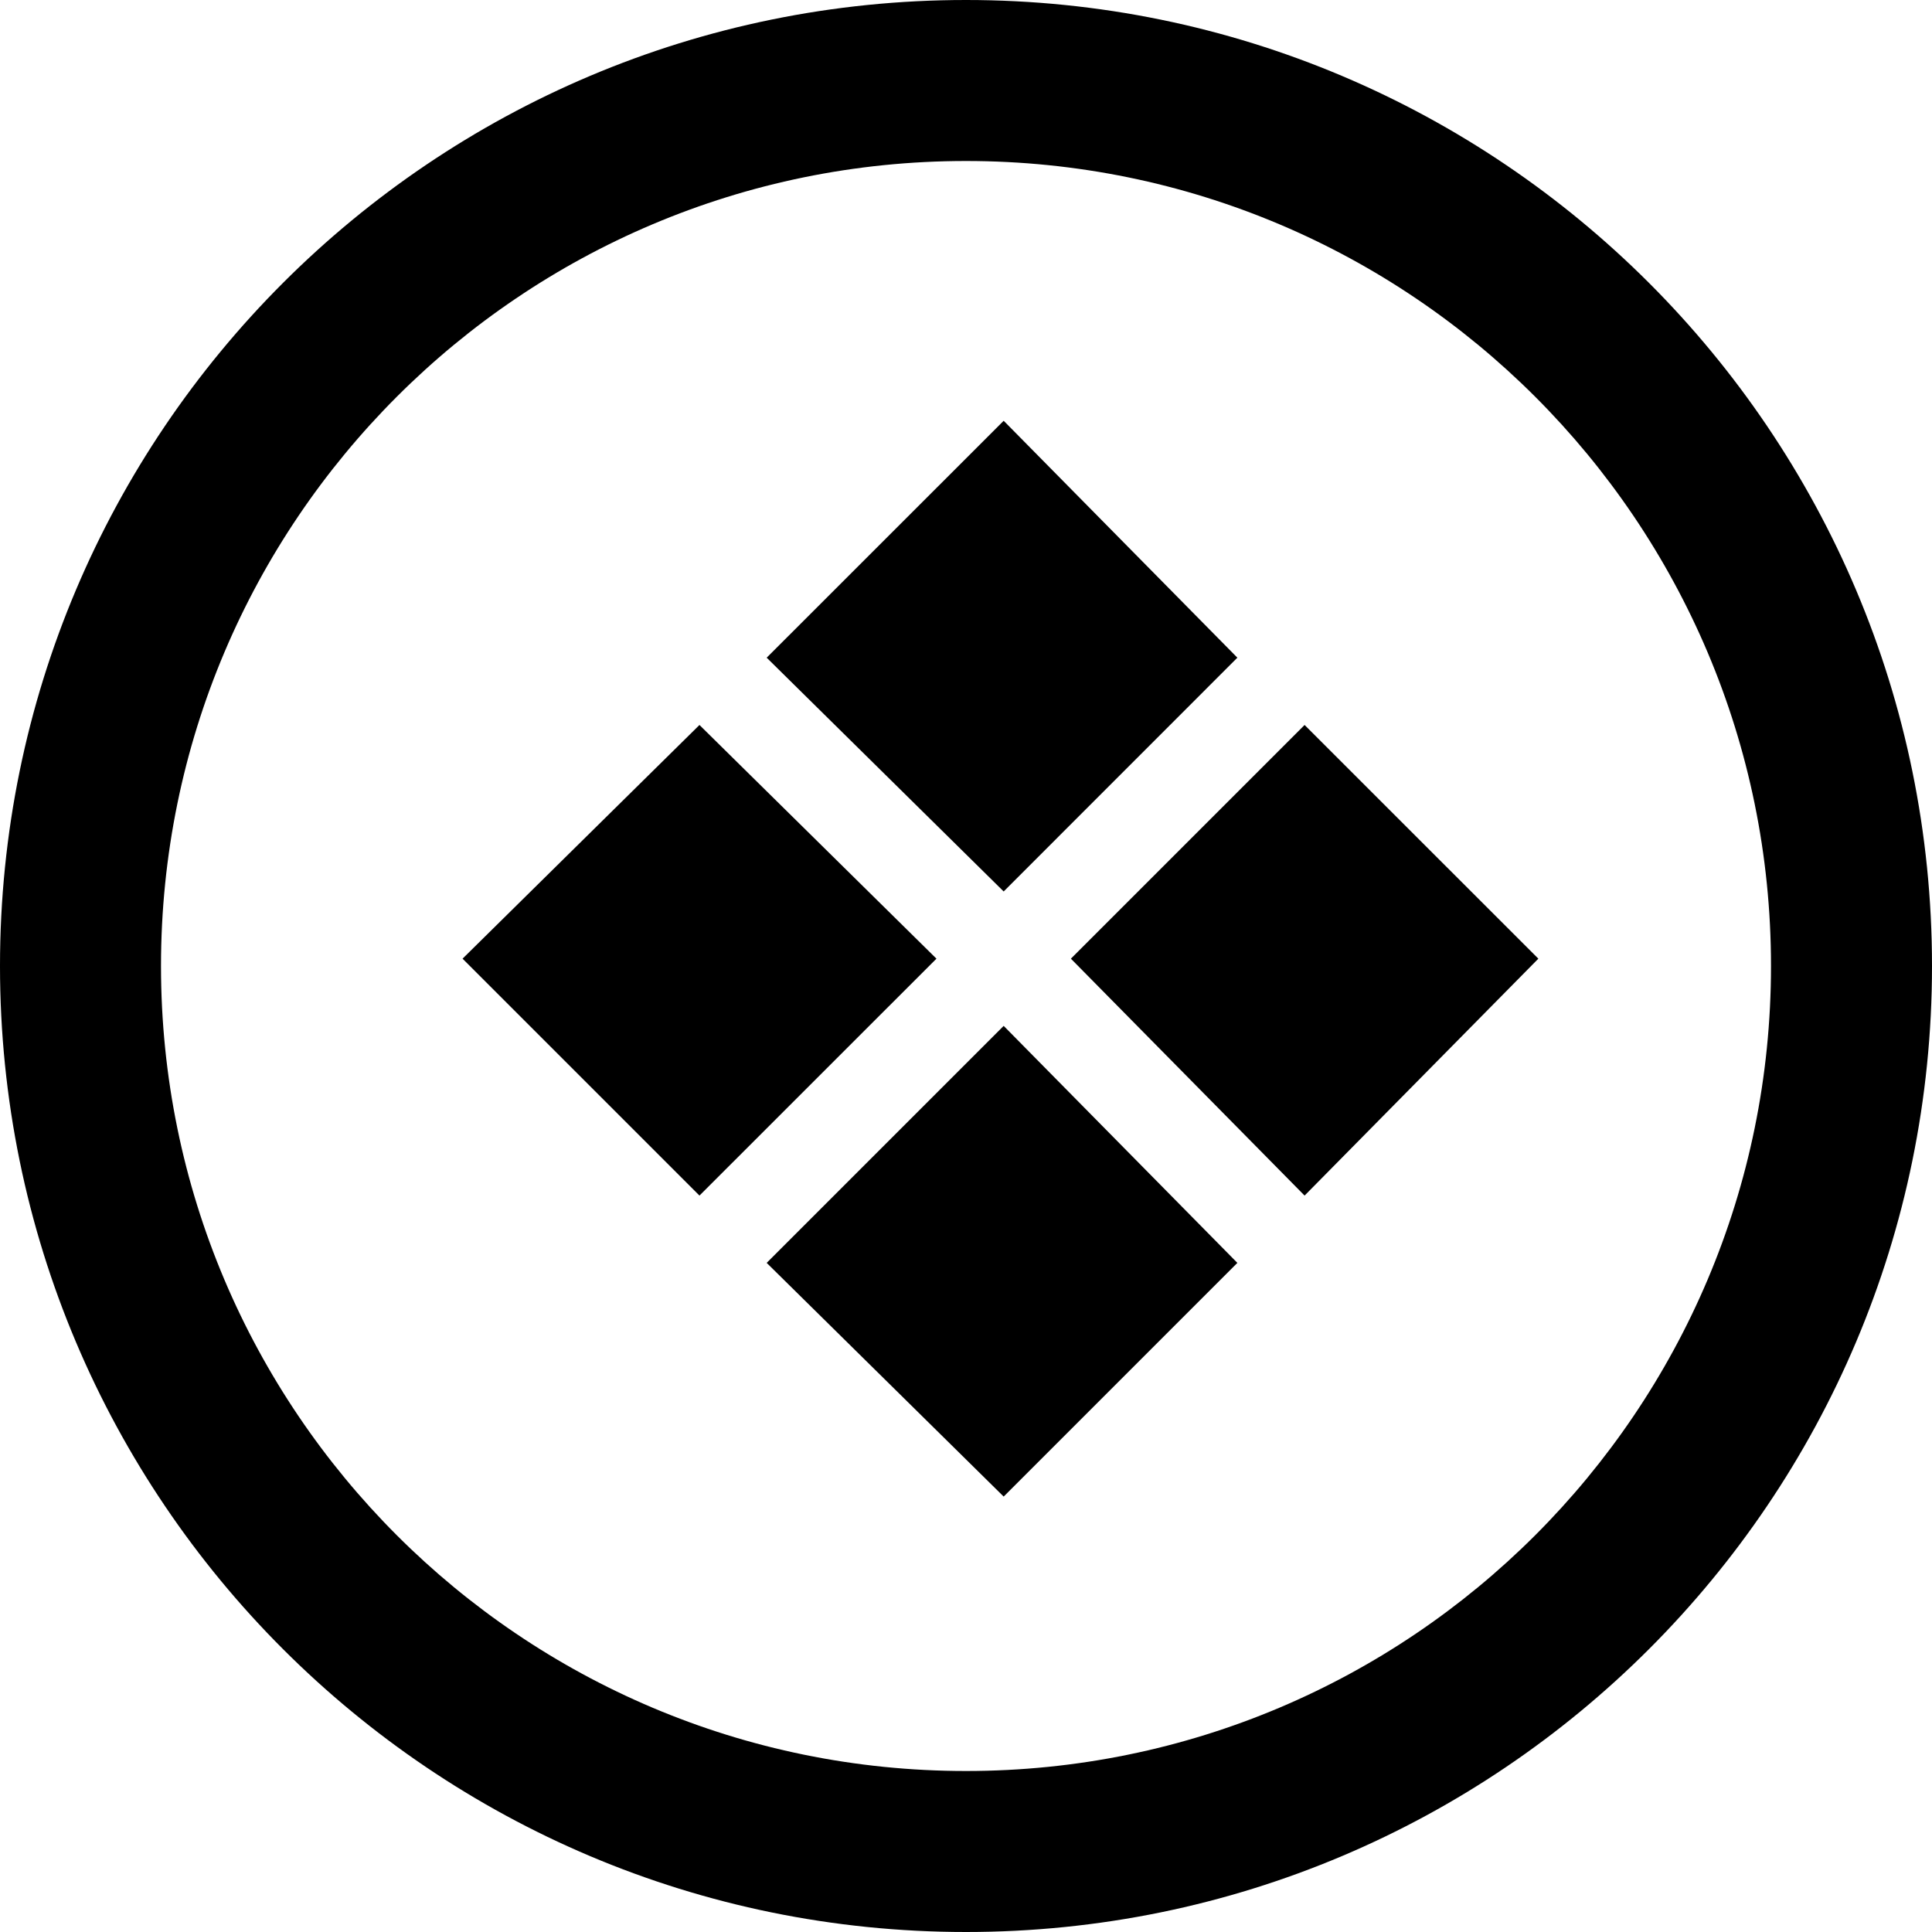 <svg width="24" height="24" viewBox="0 0 24 24" fill="none" xmlns="http://www.w3.org/2000/svg">
<path fill-rule="evenodd" clip-rule="evenodd" d="M12 22C17.523 22 22 17.523 22 12C22 6.477 17.523 2 12 2C6.477 2 2 6.477 2 12C2 17.523 6.477 22 12 22ZM12 24C18.627 24 24 18.627 24 12C24 5.373 18.627 0 12 0C5.373 0 0 5.373 0 12C0 18.627 5.373 24 12 24Z" fill="black"/>
<path d="M15.371 8.17L12.468 11.074L9.524 8.17L12.468 5.227L15.371 8.17ZM19.11 11.909L16.206 14.852L13.303 11.909L16.206 9.006L19.11 11.909ZM11.633 11.909L8.689 14.852L5.746 11.909L8.689 9.006L11.633 11.909ZM15.371 15.688L12.468 18.591L9.524 15.688L12.468 12.744L15.371 15.688Z" fill="black"/>
</svg>
